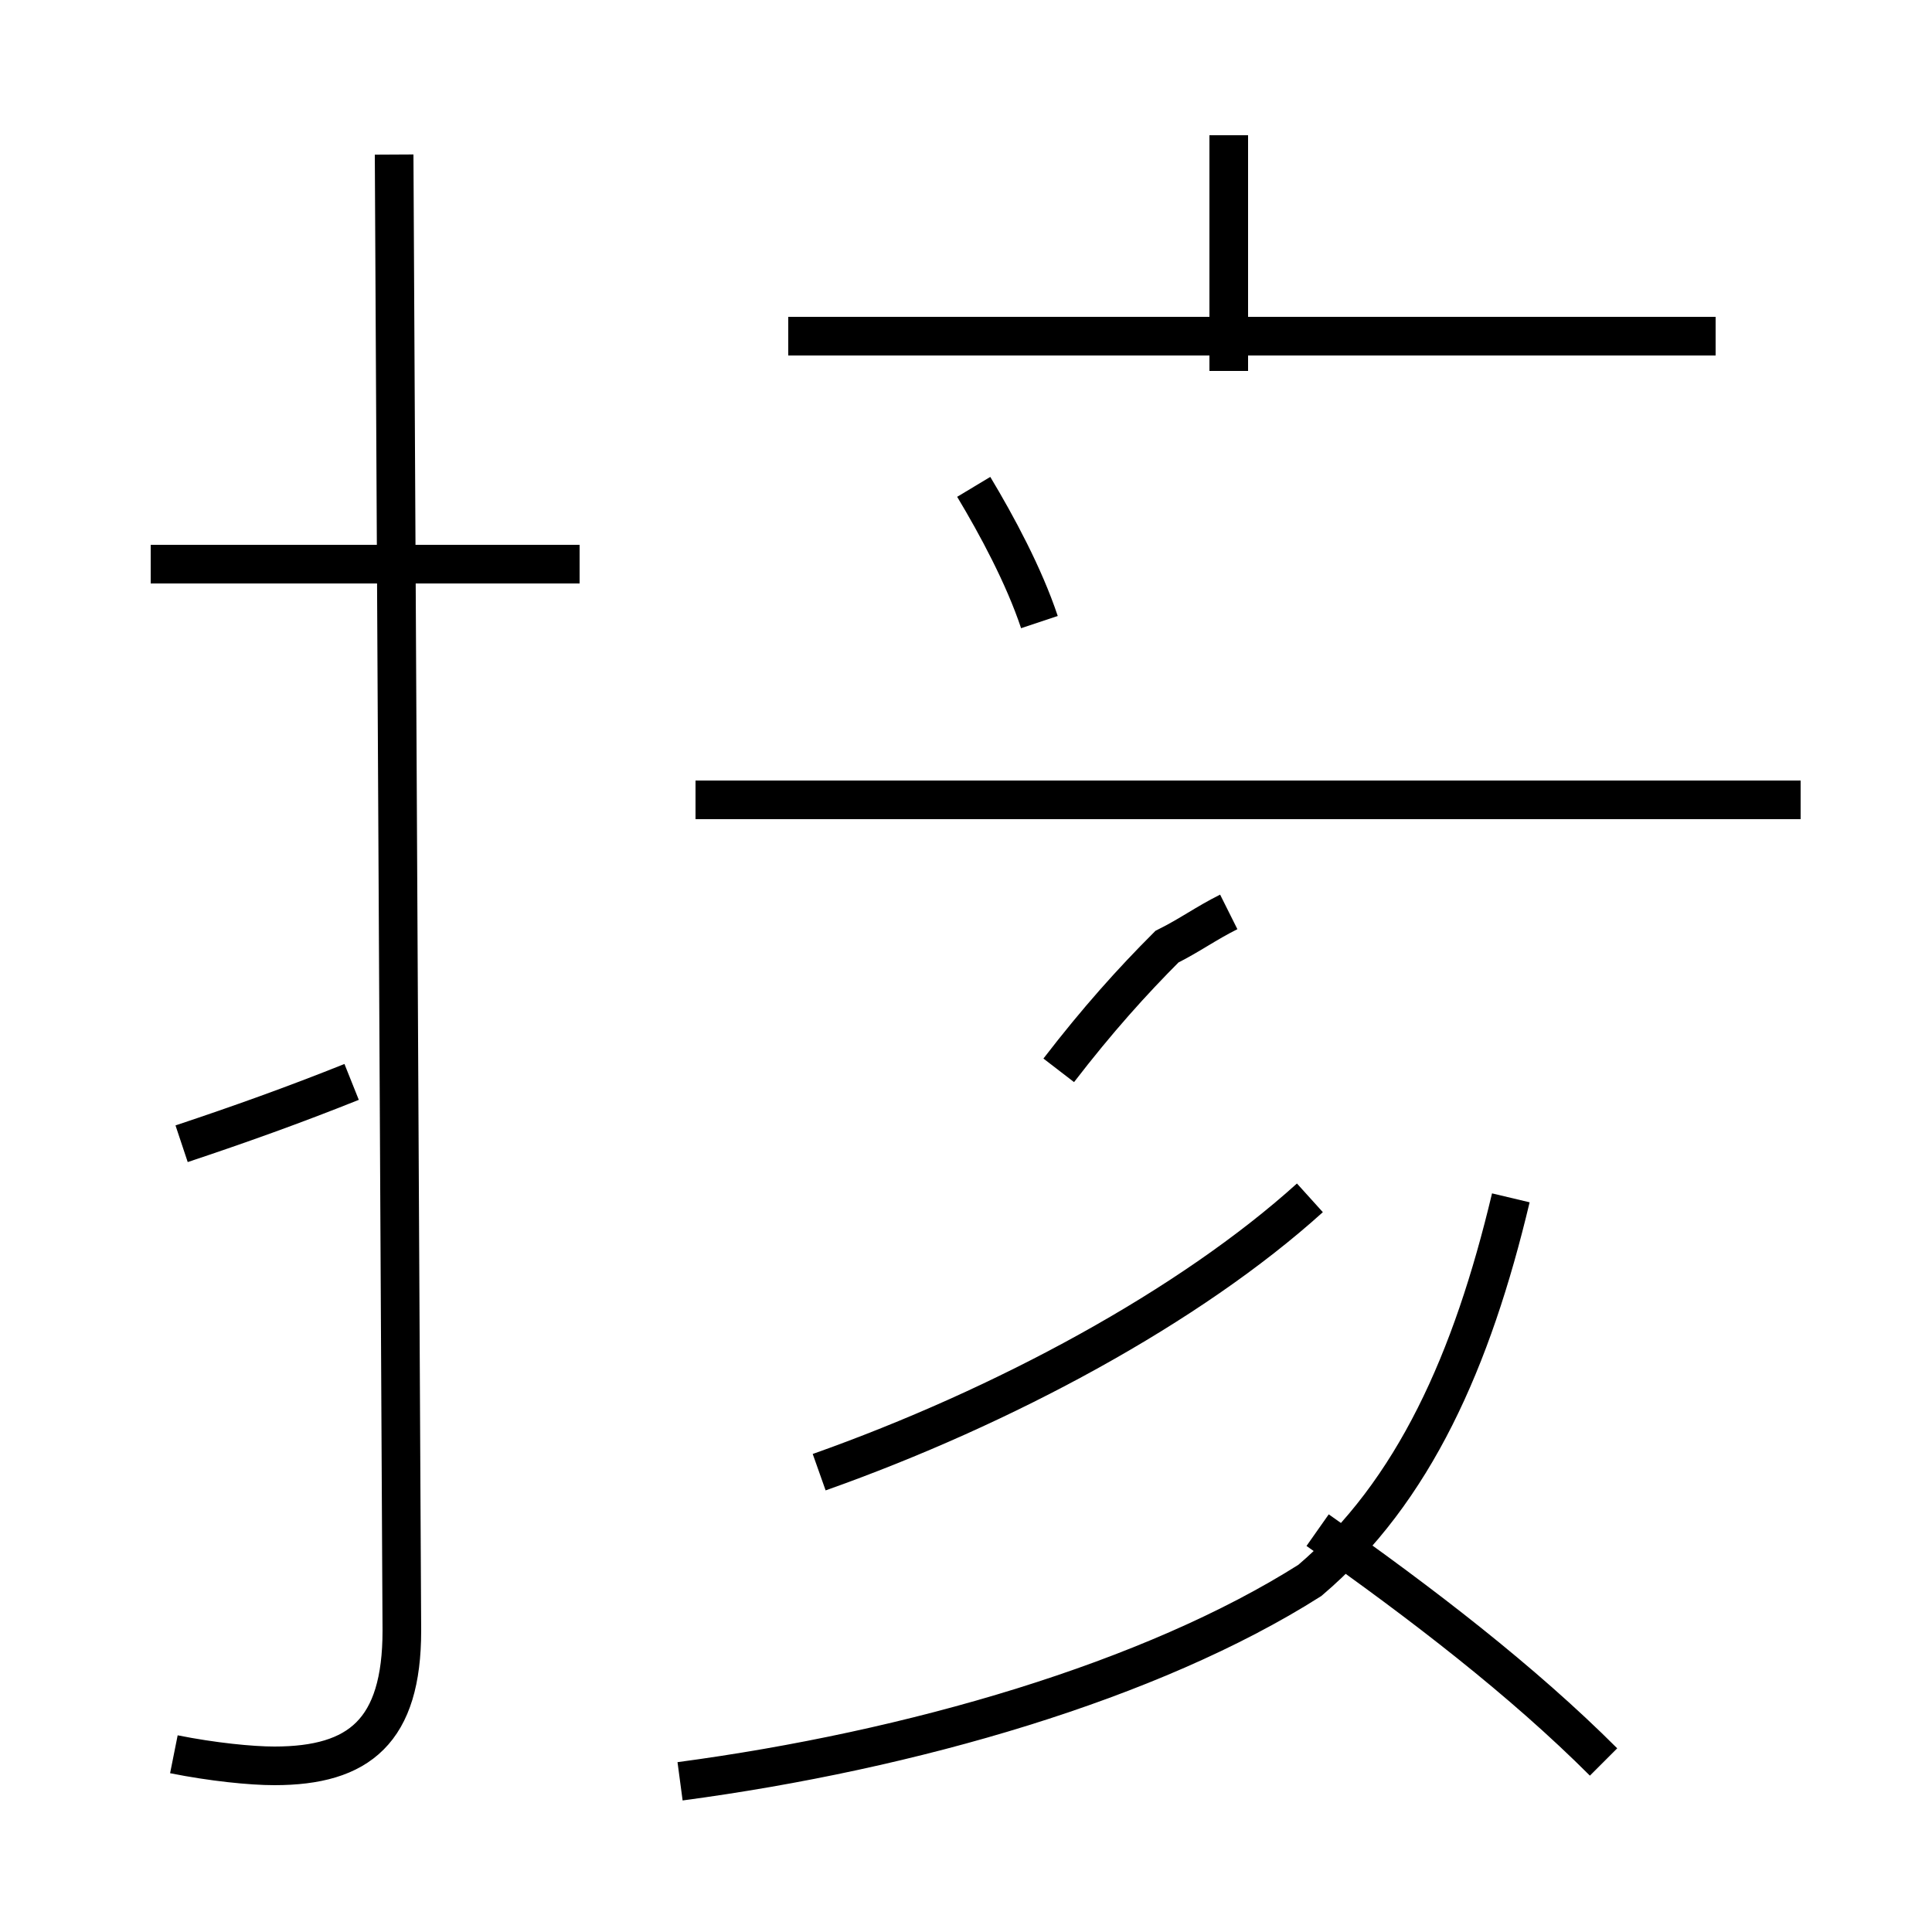 <?xml version='1.0' encoding='utf8'?>
<svg viewBox="0.0 -44.0 50.0 50.0" version="1.1" xmlns="http://www.w3.org/2000/svg">
<rect x="0.0" y="-44.0" width="50.0" height="50.0" fill="#808080" stroke="none"/>
<rect x="-1000" y="-1000" width="2000" height="2000" stroke="white" fill="white"/>
<g style="fill:none; stroke:#000000;  stroke-width:1">
<path d="M 4.7 14.4 C 6.2 14.9 7.6 15.4 9.1 16.0 M 4.5 -1.4 C 5.5 -1.6 6.5 -1.7 7.1 -1.7 C 9.3 -1.7 10.4 -0.8 10.4 1.8 L 10.2 40.0 M 15.0 29.4 L 3.9 29.4 M 26.9 27.9 C 26.5 29.1 25.8 30.4 25.2 31.4 M 17.6 -2.1 C 23.6 -1.3 29.8 0.5 33.9 3.1 C 36.6 5.4 38.1 8.8 39.1 13.0 M 21.2 5.9 C 26.0 7.6 30.8 10.2 33.9 13.0 M 31.8 20.4 C 31.2 20.1 30.8 19.8 30.2 19.5 C 29.3 18.6 28.4 17.6 27.4 16.3 M 31.8 34.4 L 31.8 40.5 M 46.6 23.3 L 18.0 23.3 M 44.4 35.3 L 20.4 35.3 M 41.5 -1.6 C 39.4 0.5 36.8 2.5 34.1 4.4 " transform="scale(1, -1)" />
</g>
</svg>